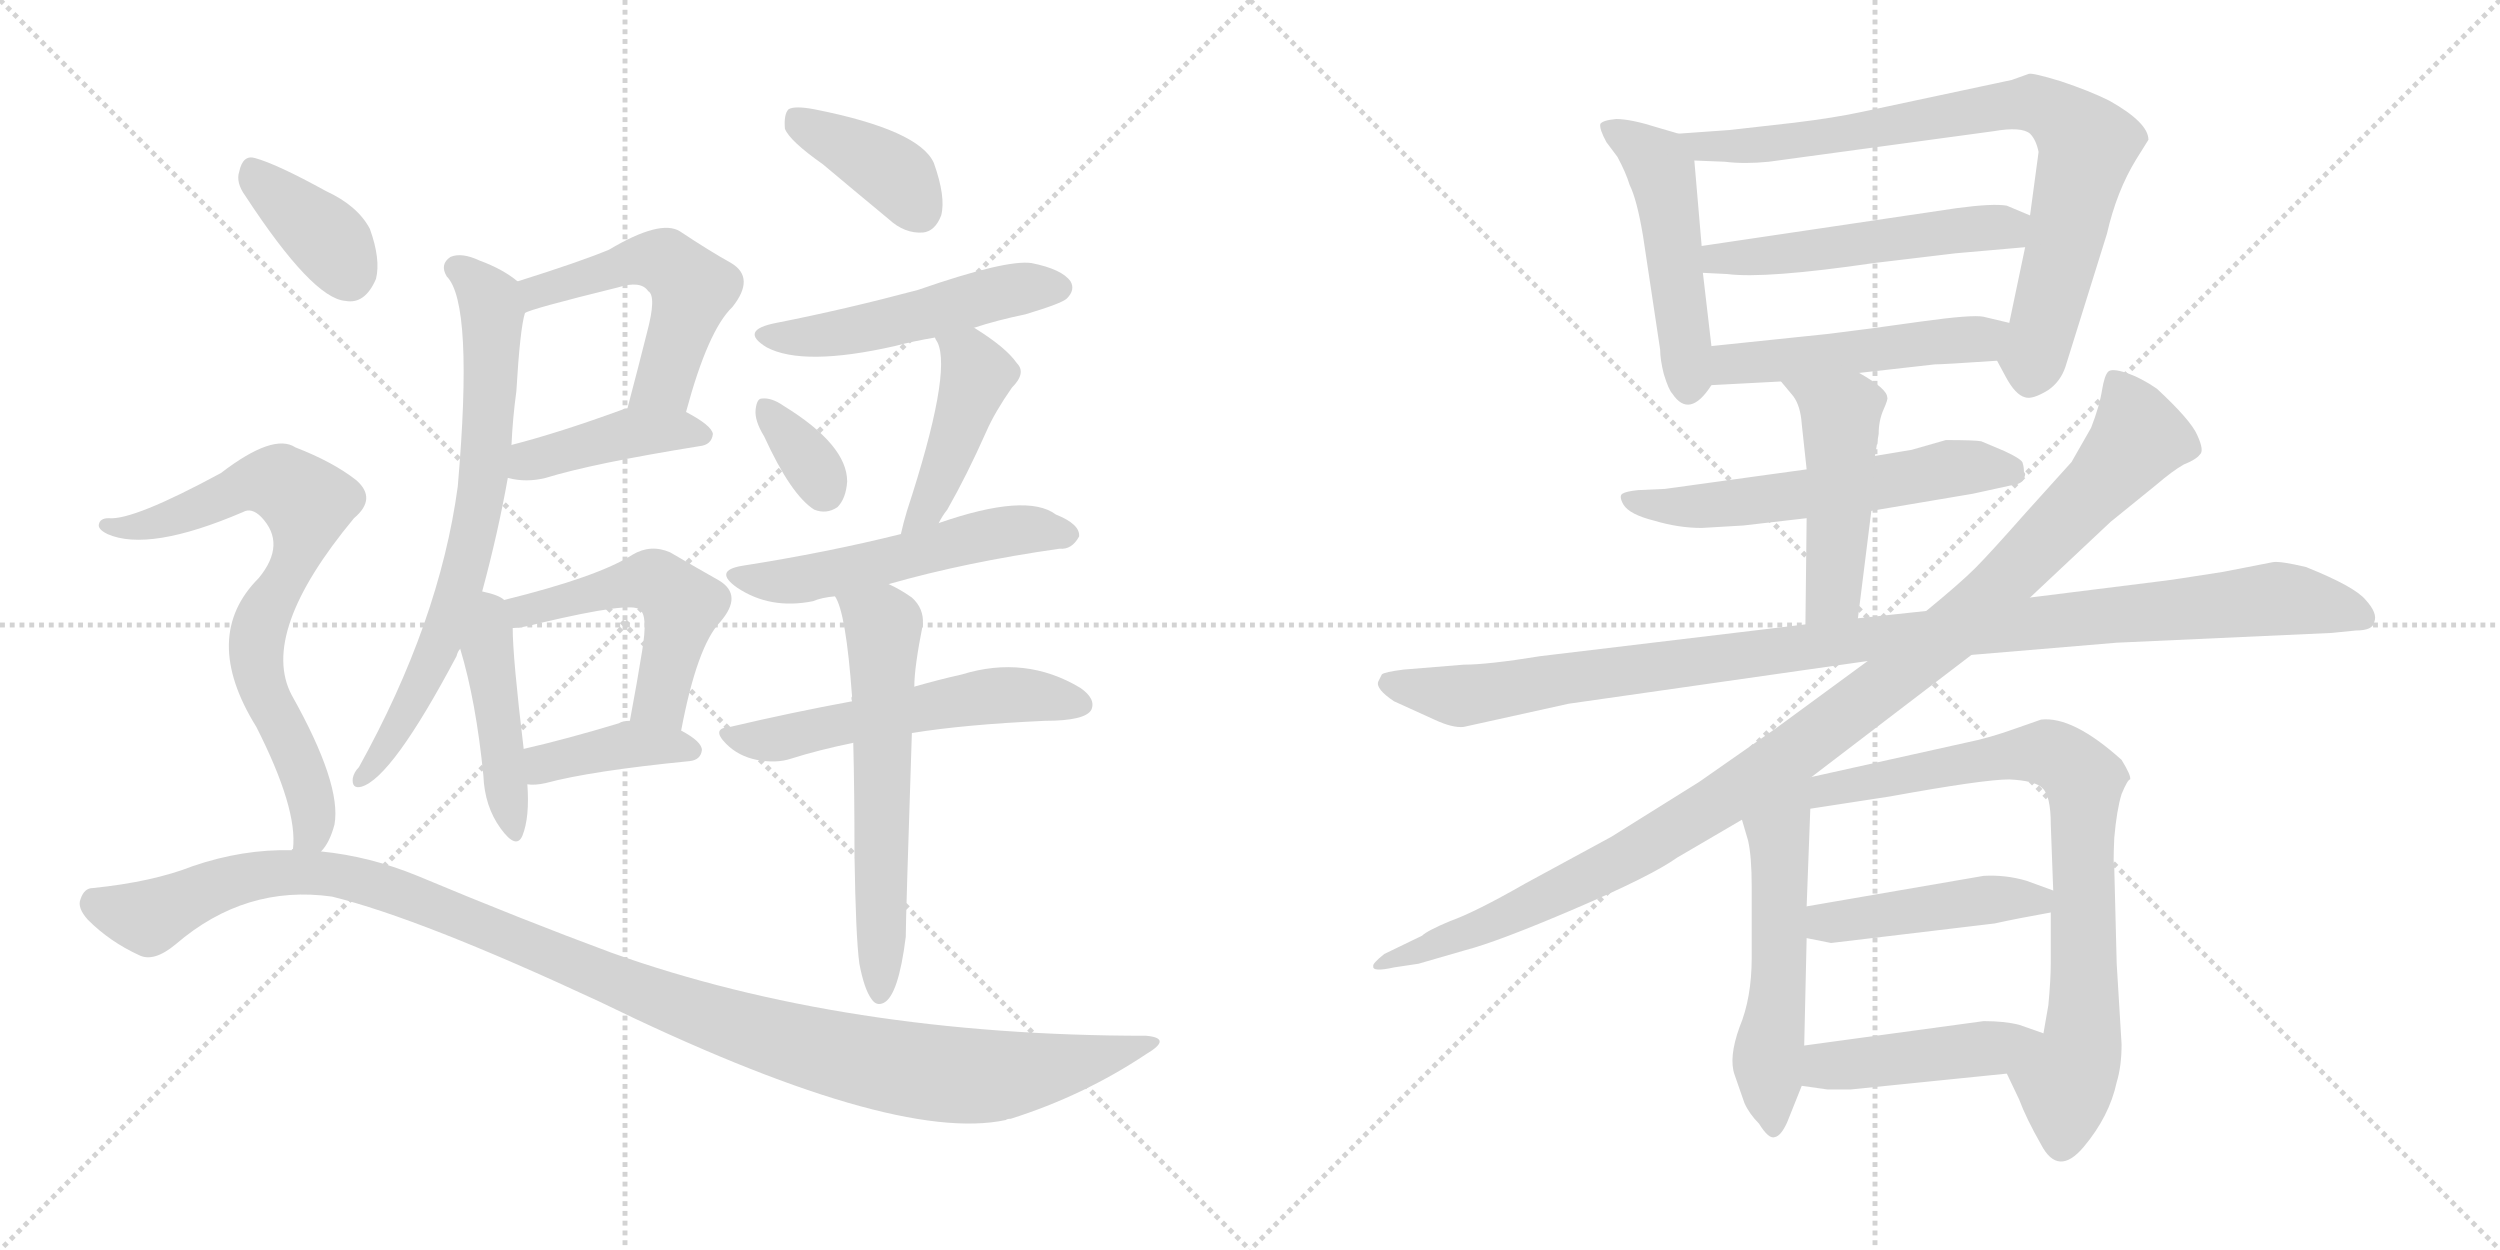 <svg version="1.1" viewBox="0 0 2048 1024" xmlns="http://www.w3.org/2000/svg">
  <g stroke="lightgray" stroke-dasharray="1,1" stroke-width="1" transform="scale(4, 4)">
    <line x1="0" y1="0" x2="256" y2="256"></line>
    <line x1="256" y1="0" x2="0" y2="256"></line>
    <line x1="128" y1="0" x2="128" y2="256"></line>
    <line x1="0" y1="128" x2="256" y2="128"></line>
    <line x1="256" y1="0" x2="512" y2="256"></line>
    <line x1="512" y1="0" x2="256" y2="256"></line>
    <line x1="384" y1="0" x2="384" y2="256"></line>
    <line x1="256" y1="128" x2="512" y2="128"></line>
  </g>
<g transform="scale(1, -1) translate(0, -850)">
   <style type="text/css">
    @keyframes keyframes0 {
      from {
       stroke: black;
       stroke-dashoffset: 521;
       stroke-width: 128;
       }
       63% {
       animation-timing-function: step-end;
       stroke: black;
       stroke-dashoffset: 0;
       stroke-width: 128;
       }
       to {
       stroke: black;
       stroke-width: 1024;
       }
       }
       #make-me-a-hanzi-animation-0 {
         animation: keyframes0 0.674s both;
         animation-delay: 0s;
         animation-timing-function: linear;
       }
    @keyframes keyframes1 {
      from {
       stroke: black;
       stroke-dashoffset: 412;
       stroke-width: 128;
       }
       57% {
       animation-timing-function: step-end;
       stroke: black;
       stroke-dashoffset: 0;
       stroke-width: 128;
       }
       to {
       stroke: black;
       stroke-width: 1024;
       }
       }
       #make-me-a-hanzi-animation-1 {
         animation: keyframes1 0.585s both;
         animation-delay: 0.674s;
         animation-timing-function: linear;
       }
    @keyframes keyframes2 {
      from {
       stroke: black;
       stroke-dashoffset: 709;
       stroke-width: 128;
       }
       70% {
       animation-timing-function: step-end;
       stroke: black;
       stroke-dashoffset: 0;
       stroke-width: 128;
       }
       to {
       stroke: black;
       stroke-width: 1024;
       }
       }
       #make-me-a-hanzi-animation-2 {
         animation: keyframes2 0.827s both;
         animation-delay: 1.259s;
         animation-timing-function: linear;
       }
    @keyframes keyframes3 {
      from {
       stroke: black;
       stroke-dashoffset: 444;
       stroke-width: 128;
       }
       59% {
       animation-timing-function: step-end;
       stroke: black;
       stroke-dashoffset: 0;
       stroke-width: 128;
       }
       to {
       stroke: black;
       stroke-width: 1024;
       }
       }
       #make-me-a-hanzi-animation-3 {
         animation: keyframes3 0.611s both;
         animation-delay: 2.086s;
         animation-timing-function: linear;
       }
    @keyframes keyframes4 {
      from {
       stroke: black;
       stroke-dashoffset: 504;
       stroke-width: 128;
       }
       62% {
       animation-timing-function: step-end;
       stroke: black;
       stroke-dashoffset: 0;
       stroke-width: 128;
       }
       to {
       stroke: black;
       stroke-width: 1024;
       }
       }
       #make-me-a-hanzi-animation-4 {
         animation: keyframes4 0.66s both;
         animation-delay: 2.698s;
         animation-timing-function: linear;
       }
    @keyframes keyframes5 {
      from {
       stroke: black;
       stroke-dashoffset: 389;
       stroke-width: 128;
       }
       56% {
       animation-timing-function: step-end;
       stroke: black;
       stroke-dashoffset: 0;
       stroke-width: 128;
       }
       to {
       stroke: black;
       stroke-width: 1024;
       }
       }
       #make-me-a-hanzi-animation-5 {
         animation: keyframes5 0.567s both;
         animation-delay: 3.358s;
         animation-timing-function: linear;
       }
    @keyframes keyframes6 {
      from {
       stroke: black;
       stroke-dashoffset: 386;
       stroke-width: 128;
       }
       56% {
       animation-timing-function: step-end;
       stroke: black;
       stroke-dashoffset: 0;
       stroke-width: 128;
       }
       to {
       stroke: black;
       stroke-width: 1024;
       }
       }
       #make-me-a-hanzi-animation-6 {
         animation: keyframes6 0.564s both;
         animation-delay: 3.924s;
         animation-timing-function: linear;
       }
    @keyframes keyframes7 {
      from {
       stroke: black;
       stroke-dashoffset: 497;
       stroke-width: 128;
       }
       62% {
       animation-timing-function: step-end;
       stroke: black;
       stroke-dashoffset: 0;
       stroke-width: 128;
       }
       to {
       stroke: black;
       stroke-width: 1024;
       }
       }
       #make-me-a-hanzi-animation-7 {
         animation: keyframes7 0.654s both;
         animation-delay: 4.488s;
         animation-timing-function: linear;
       }
    @keyframes keyframes8 {
      from {
       stroke: black;
       stroke-dashoffset: 341;
       stroke-width: 128;
       }
       53% {
       animation-timing-function: step-end;
       stroke: black;
       stroke-dashoffset: 0;
       stroke-width: 128;
       }
       to {
       stroke: black;
       stroke-width: 1024;
       }
       }
       #make-me-a-hanzi-animation-8 {
         animation: keyframes8 0.528s both;
         animation-delay: 5.143s;
         animation-timing-function: linear;
       }
    @keyframes keyframes9 {
      from {
       stroke: black;
       stroke-dashoffset: 440;
       stroke-width: 128;
       }
       59% {
       animation-timing-function: step-end;
       stroke: black;
       stroke-dashoffset: 0;
       stroke-width: 128;
       }
       to {
       stroke: black;
       stroke-width: 1024;
       }
       }
       #make-me-a-hanzi-animation-9 {
         animation: keyframes9 0.608s both;
         animation-delay: 5.67s;
         animation-timing-function: linear;
       }
    @keyframes keyframes10 {
      from {
       stroke: black;
       stroke-dashoffset: 531;
       stroke-width: 128;
       }
       63% {
       animation-timing-function: step-end;
       stroke: black;
       stroke-dashoffset: 0;
       stroke-width: 128;
       }
       to {
       stroke: black;
       stroke-width: 1024;
       }
       }
       #make-me-a-hanzi-animation-10 {
         animation: keyframes10 0.682s both;
         animation-delay: 6.278s;
         animation-timing-function: linear;
       }
    @keyframes keyframes11 {
      from {
       stroke: black;
       stroke-dashoffset: 540;
       stroke-width: 128;
       }
       64% {
       animation-timing-function: step-end;
       stroke: black;
       stroke-dashoffset: 0;
       stroke-width: 128;
       }
       to {
       stroke: black;
       stroke-width: 1024;
       }
       }
       #make-me-a-hanzi-animation-11 {
         animation: keyframes11 0.689s both;
         animation-delay: 6.961s;
         animation-timing-function: linear;
       }
    @keyframes keyframes12 {
      from {
       stroke: black;
       stroke-dashoffset: 596;
       stroke-width: 128;
       }
       66% {
       animation-timing-function: step-end;
       stroke: black;
       stroke-dashoffset: 0;
       stroke-width: 128;
       }
       to {
       stroke: black;
       stroke-width: 1024;
       }
       }
       #make-me-a-hanzi-animation-12 {
         animation: keyframes12 0.735s both;
         animation-delay: 7.65s;
         animation-timing-function: linear;
       }
    @keyframes keyframes13 {
      from {
       stroke: black;
       stroke-dashoffset: 373;
       stroke-width: 128;
       }
       55% {
       animation-timing-function: step-end;
       stroke: black;
       stroke-dashoffset: 0;
       stroke-width: 128;
       }
       to {
       stroke: black;
       stroke-width: 1024;
       }
       }
       #make-me-a-hanzi-animation-13 {
         animation: keyframes13 0.554s both;
         animation-delay: 8.385s;
         animation-timing-function: linear;
       }
    @keyframes keyframes14 {
      from {
       stroke: black;
       stroke-dashoffset: 733;
       stroke-width: 128;
       }
       70% {
       animation-timing-function: step-end;
       stroke: black;
       stroke-dashoffset: 0;
       stroke-width: 128;
       }
       to {
       stroke: black;
       stroke-width: 1024;
       }
       }
       #make-me-a-hanzi-animation-14 {
         animation: keyframes14 0.847s both;
         animation-delay: 8.939s;
         animation-timing-function: linear;
       }
    @keyframes keyframes15 {
      from {
       stroke: black;
       stroke-dashoffset: 1146;
       stroke-width: 128;
       }
       79% {
       animation-timing-function: step-end;
       stroke: black;
       stroke-dashoffset: 0;
       stroke-width: 128;
       }
       to {
       stroke: black;
       stroke-width: 1024;
       }
       }
       #make-me-a-hanzi-animation-15 {
         animation: keyframes15 1.183s both;
         animation-delay: 9.785s;
         animation-timing-function: linear;
       }
    @keyframes keyframes16 {
      from {
       stroke: black;
       stroke-dashoffset: 489;
       stroke-width: 128;
       }
       61% {
       animation-timing-function: step-end;
       stroke: black;
       stroke-dashoffset: 0;
       stroke-width: 128;
       }
       to {
       stroke: black;
       stroke-width: 1024;
       }
       }
       #make-me-a-hanzi-animation-16 {
         animation: keyframes16 0.648s both;
         animation-delay: 10.968s;
         animation-timing-function: linear;
       }
    @keyframes keyframes17 {
      from {
       stroke: black;
       stroke-dashoffset: 800;
       stroke-width: 128;
       }
       72% {
       animation-timing-function: step-end;
       stroke: black;
       stroke-dashoffset: 0;
       stroke-width: 128;
       }
       to {
       stroke: black;
       stroke-width: 1024;
       }
       }
       #make-me-a-hanzi-animation-17 {
         animation: keyframes17 0.901s both;
         animation-delay: 11.616s;
         animation-timing-function: linear;
       }
    @keyframes keyframes18 {
      from {
       stroke: black;
       stroke-dashoffset: 515;
       stroke-width: 128;
       }
       63% {
       animation-timing-function: step-end;
       stroke: black;
       stroke-dashoffset: 0;
       stroke-width: 128;
       }
       to {
       stroke: black;
       stroke-width: 1024;
       }
       }
       #make-me-a-hanzi-animation-18 {
         animation: keyframes18 0.669s both;
         animation-delay: 12.517s;
         animation-timing-function: linear;
       }
    @keyframes keyframes19 {
      from {
       stroke: black;
       stroke-dashoffset: 496;
       stroke-width: 128;
       }
       62% {
       animation-timing-function: step-end;
       stroke: black;
       stroke-dashoffset: 0;
       stroke-width: 128;
       }
       to {
       stroke: black;
       stroke-width: 1024;
       }
       }
       #make-me-a-hanzi-animation-19 {
         animation: keyframes19 0.654s both;
         animation-delay: 13.186s;
         animation-timing-function: linear;
       }
    @keyframes keyframes20 {
      from {
       stroke: black;
       stroke-dashoffset: 573;
       stroke-width: 128;
       }
       65% {
       animation-timing-function: step-end;
       stroke: black;
       stroke-dashoffset: 0;
       stroke-width: 128;
       }
       to {
       stroke: black;
       stroke-width: 1024;
       }
       }
       #make-me-a-hanzi-animation-20 {
         animation: keyframes20 0.716s both;
         animation-delay: 13.84s;
         animation-timing-function: linear;
       }
    @keyframes keyframes21 {
      from {
       stroke: black;
       stroke-dashoffset: 475;
       stroke-width: 128;
       }
       61% {
       animation-timing-function: step-end;
       stroke: black;
       stroke-dashoffset: 0;
       stroke-width: 128;
       }
       to {
       stroke: black;
       stroke-width: 1024;
       }
       }
       #make-me-a-hanzi-animation-21 {
         animation: keyframes21 0.637s both;
         animation-delay: 14.556s;
         animation-timing-function: linear;
       }
    @keyframes keyframes22 {
      from {
       stroke: black;
       stroke-dashoffset: 1061;
       stroke-width: 128;
       }
       78% {
       animation-timing-function: step-end;
       stroke: black;
       stroke-dashoffset: 0;
       stroke-width: 128;
       }
       to {
       stroke: black;
       stroke-width: 1024;
       }
       }
       #make-me-a-hanzi-animation-22 {
         animation: keyframes22 1.113s both;
         animation-delay: 15.192s;
         animation-timing-function: linear;
       }
    @keyframes keyframes23 {
      from {
       stroke: black;
       stroke-dashoffset: 1066;
       stroke-width: 128;
       }
       78% {
       animation-timing-function: step-end;
       stroke: black;
       stroke-dashoffset: 0;
       stroke-width: 128;
       }
       to {
       stroke: black;
       stroke-width: 1024;
       }
       }
       #make-me-a-hanzi-animation-23 {
         animation: keyframes23 1.118s both;
         animation-delay: 16.306s;
         animation-timing-function: linear;
       }
    @keyframes keyframes24 {
      from {
       stroke: black;
       stroke-dashoffset: 542;
       stroke-width: 128;
       }
       64% {
       animation-timing-function: step-end;
       stroke: black;
       stroke-dashoffset: 0;
       stroke-width: 128;
       }
       to {
       stroke: black;
       stroke-width: 1024;
       }
       }
       #make-me-a-hanzi-animation-24 {
         animation: keyframes24 0.691s both;
         animation-delay: 17.423s;
         animation-timing-function: linear;
       }
    @keyframes keyframes25 {
      from {
       stroke: black;
       stroke-dashoffset: 787;
       stroke-width: 128;
       }
       72% {
       animation-timing-function: step-end;
       stroke: black;
       stroke-dashoffset: 0;
       stroke-width: 128;
       }
       to {
       stroke: black;
       stroke-width: 1024;
       }
       }
       #make-me-a-hanzi-animation-25 {
         animation: keyframes25 0.89s both;
         animation-delay: 18.114s;
         animation-timing-function: linear;
       }
    @keyframes keyframes26 {
      from {
       stroke: black;
       stroke-dashoffset: 448;
       stroke-width: 128;
       }
       59% {
       animation-timing-function: step-end;
       stroke: black;
       stroke-dashoffset: 0;
       stroke-width: 128;
       }
       to {
       stroke: black;
       stroke-width: 1024;
       }
       }
       #make-me-a-hanzi-animation-26 {
         animation: keyframes26 0.615s both;
         animation-delay: 19.005s;
         animation-timing-function: linear;
       }
    @keyframes keyframes27 {
      from {
       stroke: black;
       stroke-dashoffset: 446;
       stroke-width: 128;
       }
       59% {
       animation-timing-function: step-end;
       stroke: black;
       stroke-dashoffset: 0;
       stroke-width: 128;
       }
       to {
       stroke: black;
       stroke-width: 1024;
       }
       }
       #make-me-a-hanzi-animation-27 {
         animation: keyframes27 0.613s both;
         animation-delay: 19.619s;
         animation-timing-function: linear;
       }
</style>
<path d="M 562.0 512.5 Q 580.0 579.5 600.0 598.5 Q 619.0 622.5 599.0 634.5 Q 581.0 644.5 557.0 660.5 Q 541.0 670.5 499.0 645.5 Q 475.0 635.5 424.0 619.5 C 395.0 610.5 402.0 582.5 430.0 593.5 Q 433.0 596.5 506.0 614.5 Q 525.0 620.5 531.0 611.5 Q 538.0 607.5 530.0 577.5 Q 523.0 549.5 514.0 515.5 C 506.0 486.5 554.0 483.5 562.0 512.5 Z" fill="lightgray"></path> 
<path d="M 416.0 458.5 Q 431.0 454.5 447.0 458.5 Q 486.0 470.5 573.0 484.5 Q 583.0 485.5 584.0 494.5 Q 583.0 501.5 562.0 512.5 L 514.0 515.5 Q 511.0 515.5 510.0 514.5 Q 458.0 495.5 419.0 485.5 C 390.0 477.5 387.0 464.5 416.0 458.5 Z" fill="lightgray"></path> 
<path d="M 395.0 365.5 Q 408.0 413.5 416.0 458.5 L 419.0 485.5 Q 420.0 507.5 423.0 529.5 Q 426.0 580.5 430.0 593.5 C 434.0 612.5 434.0 612.5 424.0 619.5 Q 412.0 629.5 393.0 636.5 Q 378.0 643.5 369.0 639.5 Q 360.0 633.5 366.0 623.5 Q 388.0 601.5 375.0 451.5 Q 360.0 340.5 294.0 221.5 Q 290.0 217.5 289.0 212.5 Q 288.0 203.5 296.0 205.5 Q 321.0 212.5 374.0 312.5 Q 375.0 316.5 377.0 318.5 L 395.0 365.5 Z" fill="lightgray"></path> 
<path d="M 413.0 358.5 Q 409.0 362.5 395.0 365.5 C 366.0 372.5 369.0 347.5 377.0 318.5 Q 390.0 275.5 396.0 214.5 Q 397.0 189.5 410.0 171.5 Q 423.0 153.5 428.0 165.5 Q 434.0 180.5 432.0 207.5 L 429.0 236.5 Q 420.0 311.5 420.0 335.5 C 420.0 354.5 420.0 354.5 413.0 358.5 Z" fill="lightgray"></path> 
<path d="M 558.0 251.5 Q 571.0 320.5 590.0 340.5 Q 609.0 362.5 589.0 374.5 Q 573.0 383.5 549.0 397.5 Q 533.0 404.5 518.0 395.5 Q 490.0 377.5 413.0 358.5 C 384.0 351.5 390.0 332.5 420.0 335.5 Q 427.0 335.5 442.0 339.5 Q 518.0 357.5 524.0 350.5 Q 531.0 346.5 526.0 316.5 Q 522.0 291.5 516.0 259.5 C 511.0 230.5 552.0 222.5 558.0 251.5 Z" fill="lightgray"></path> 
<path d="M 432.0 207.5 Q 438.0 206.5 447.0 208.5 Q 484.0 218.5 565.0 226.5 Q 574.0 227.5 575.0 235.5 Q 575.0 242.5 558.0 251.5 L 516.0 259.5 Q 510.0 259.5 507.0 257.5 Q 464.0 244.5 429.0 236.5 C 400.0 229.5 402.0 209.5 432.0 207.5 Z" fill="lightgray"></path> 
<path d="M 674.0 715.5 Q 699.0 694.5 728.0 670.5 Q 741.0 658.5 756.0 659.5 Q 766.0 660.5 771.0 673.5 Q 775.0 688.5 765.0 716.5 Q 753.0 743.5 667.0 760.5 Q 651.0 763.5 646.0 760.5 Q 642.0 756.5 643.0 744.5 Q 647.0 734.5 674.0 715.5 Z" fill="lightgray"></path> 
<path d="M 798.0 581.5 Q 816.0 587.5 840.0 592.5 Q 870.0 601.5 874.0 605.5 Q 881.0 612.5 877.0 619.5 Q 870.0 629.5 845.0 634.5 Q 824.0 637.5 752.0 612.5 Q 692.0 596.5 636.0 585.5 Q 605.0 579.5 628.0 565.5 Q 658.0 549.5 733.0 566.5 Q 748.0 570.5 766.0 573.5 L 798.0 581.5 Z" fill="lightgray"></path> 
<path d="M 626.0 492.5 Q 648.0 444.5 667.0 432.5 Q 677.0 428.5 686.0 434.5 Q 693.0 441.5 694.0 455.5 Q 694.0 485.5 642.0 517.5 Q 632.0 524.5 624.0 523.5 Q 620.0 523.5 619.0 514.5 Q 618.0 505.5 626.0 492.5 Z" fill="lightgray"></path> 
<path d="M 769.0 421.5 Q 772.0 427.5 776.0 432.5 Q 792.0 460.5 808.0 496.5 Q 815.0 512.5 829.0 532.5 Q 841.0 544.5 833.0 552.5 Q 824.0 565.5 798.0 581.5 C 773.0 597.5 753.0 600.5 766.0 573.5 Q 766.0 572.5 768.0 569.5 Q 780.0 544.5 743.0 431.5 Q 740.0 421.5 738.0 412.5 C 731.0 383.5 754.0 395.5 769.0 421.5 Z" fill="lightgray"></path> 
<path d="M 728.0 371.5 Q 791.0 389.5 868.0 400.5 Q 878.0 399.5 884.0 410.5 Q 885.0 420.5 865.0 428.5 Q 841.0 446.5 769.0 421.5 L 738.0 412.5 Q 678.0 397.5 608.0 386.5 Q 584.0 382.5 604.0 368.5 Q 631.0 350.5 666.0 357.5 Q 673.0 360.5 684.0 361.5 L 728.0 371.5 Z" fill="lightgray"></path> 
<path d="M 747.0 249.5 Q 790.0 256.5 856.0 259.5 Q 889.0 259.5 894.0 268.5 Q 898.0 277.5 885.0 286.5 Q 840.0 313.5 788.0 297.5 Q 770.0 293.5 749.0 287.5 L 698.0 275.5 Q 649.0 266.5 598.0 254.5 Q 582.0 253.5 595.0 240.5 Q 605.0 230.5 620.0 227.5 Q 636.0 224.5 648.0 228.5 Q 670.0 235.5 699.0 241.5 L 747.0 249.5 Z" fill="lightgray"></path> 
<path d="M 704.0 60.5 Q 708.0 39.5 714.0 31.5 Q 718.0 25.5 724.0 28.5 Q 736.0 34.5 742.0 82.5 Q 742.0 97.5 747.0 249.5 L 749.0 287.5 Q 749.0 303.5 756.0 338.5 Q 757.0 351.5 747.0 360.5 Q 737.0 367.5 728.0 371.5 C 701.0 385.5 672.0 389.5 684.0 361.5 Q 693.0 348.5 698.0 279.5 Q 697.0 278.5 698.0 275.5 L 699.0 241.5 Q 700.0 201.5 700.0 149.5 Q 701.0 82.5 704.0 60.5 Z" fill="lightgray"></path> 
<path d="M 201.0 689.5 Q 256.0 605.5 283.0 603.5 Q 299.0 600.5 308.0 621.5 Q 312.0 637.5 303.0 662.5 Q 293.0 681.5 267.0 693.5 Q 227.0 715.5 209.0 720.5 Q 199.0 723.5 196.0 709.5 Q 193.0 700.5 201.0 689.5 Z" fill="lightgray"></path> 
<path d="M 263.0 152.5 Q 270.0 159.5 274.0 174.5 Q 280.0 207.5 239.0 280.5 Q 212.0 331.5 290.0 425.5 Q 309.0 441.5 292.0 456.5 Q 273.0 471.5 242.0 483.5 Q 224.0 495.5 181.0 462.5 Q 109.0 423.5 89.0 425.5 Q 82.0 425.5 81.0 420.5 Q 80.0 416.5 88.0 412.5 Q 122.0 397.5 199.0 430.5 Q 206.0 434.5 214.0 426.5 Q 235.0 404.5 212.0 376.5 Q 164.0 328.5 210.0 254.5 Q 244.0 187.5 240.0 154.5 Q 239.0 154.5 239.0 153.5 C 237.0 123.5 247.0 126.5 263.0 152.5 Z" fill="lightgray"></path> 
<path d="M 239.0 153.5 Q 199.0 154.5 158.0 140.5 Q 125.0 127.5 76.0 122.5 Q 69.0 122.5 66.0 113.5 Q 63.0 106.5 72.0 96.5 Q 90.0 78.5 114.0 67.5 Q 126.0 61.5 144.0 76.5 Q 201.0 125.5 272.0 115.5 Q 345.0 97.5 491.0 29.5 Q 731.0 -87.5 824.0 -67.5 Q 825.0 -66.5 828.0 -66.5 Q 888.0 -47.5 939.0 -13.5 Q 961.0 -0.5 939.0 1.5 Q 692.0 1.5 501.0 69.5 Q 428.0 96.5 342.0 132.5 Q 303.0 148.5 263.0 152.5 L 239.0 153.5 Z" fill="lightgray"></path> 
<path d="M 1375.0 740.5 L 1358.0 745.5 Q 1336.0 752.5 1324.0 752.5 Q 1313.0 751.5 1311.0 748.5 Q 1310.0 744.5 1316.0 733.5 L 1325.0 721.5 Q 1332.0 708.5 1335.0 698.5 Q 1341.0 686.5 1346.0 656.5 L 1360.0 563.5 Q 1360.0 555.5 1363.0 543.5 Q 1367.0 530.5 1370.0 527.5 Q 1384.0 506.5 1402.0 534.5 C 1405.0 538.5 1405.0 538.5 1402.0 566.5 L 1395.0 626.5 L 1394.0 648.5 L 1388.0 718.5 C 1386.0 737.5 1386.0 737.5 1375.0 740.5 Z" fill="lightgray"></path> 
<path d="M 1636.0 554.5 L 1643.0 541.5 Q 1651.0 526.5 1659.0 524.5 Q 1665.0 522.5 1678.0 530.5 Q 1688.0 537.5 1692.0 549.5 L 1726.0 658.5 Q 1734.0 693.5 1750.0 719.5 L 1760.0 735.5 Q 1760.0 749.5 1728.0 767.5 Q 1712.0 775.5 1688.0 783.5 Q 1665.0 790.5 1662.0 789.5 L 1648.0 784.5 L 1526.0 758.5 Q 1503.0 753.5 1470.0 749.5 L 1417.0 743.5 L 1375.0 740.5 C 1345.0 738.5 1358.0 719.5 1388.0 718.5 L 1413.0 717.5 Q 1429.0 715.5 1449.0 717.5 L 1633.0 742.5 Q 1656.0 746.5 1663.0 740.5 Q 1668.0 735.5 1670.0 725.5 L 1663.0 673.5 L 1659.0 647.5 L 1646.0 585.5 C 1640.0 556.5 1633.0 559.5 1636.0 554.5 Z" fill="lightgray"></path> 
<path d="M 1603.0 679.5 L 1394.0 648.5 C 1364.0 644.5 1365.0 627.5 1395.0 626.5 L 1415.0 625.5 Q 1446.0 621.5 1535.0 634.5 L 1602.0 642.5 L 1659.0 647.5 C 1689.0 650.5 1691.0 661.5 1663.0 673.5 L 1644.0 681.5 Q 1633.0 683.5 1603.0 679.5 Z" fill="lightgray"></path> 
<path d="M 1523.0 544.5 L 1585.0 551.5 Q 1592.0 551.5 1636.0 554.5 C 1666.0 556.5 1675.0 578.5 1646.0 585.5 L 1625.0 590.5 Q 1616.0 592.5 1573.0 586.5 Q 1531.0 580.5 1498.0 576.5 L 1402.0 566.5 C 1372.0 563.5 1372.0 532.5 1402.0 534.5 L 1459.0 537.5 L 1523.0 544.5 Z" fill="lightgray"></path> 
<path d="M 1533.0 431.5 L 1616.0 445.5 L 1648.0 452.5 Q 1657.0 453.5 1658.0 458.5 Q 1660.0 461.5 1658.0 463.5 Q 1658.0 467.5 1657.0 470.5 Q 1657.0 473.5 1642.0 480.5 L 1623.0 488.5 Q 1618.0 489.5 1594.0 489.5 L 1566.0 481.5 L 1536.0 476.5 L 1480.0 465.5 L 1364.0 449.5 L 1342.0 448.5 Q 1332.0 447.5 1329.0 445.5 Q 1326.0 443.5 1330.0 436.5 Q 1335.0 428.5 1355.0 423.5 Q 1375.0 417.5 1394.0 417.5 L 1428.0 419.5 L 1480.0 425.5 L 1533.0 431.5 Z" fill="lightgray"></path> 
<path d="M 1522.0 343.5 L 1533.0 431.5 L 1536.0 476.5 L 1539.0 494.5 Q 1539.0 505.5 1543.0 514.5 Q 1547.0 523.5 1546.0 524.5 Q 1546.0 531.5 1523.0 544.5 C 1497.0 559.5 1440.0 560.5 1459.0 537.5 L 1469.0 525.5 Q 1475.0 517.5 1476.0 502.5 L 1480.0 465.5 L 1480.0 425.5 L 1479.0 338.5 C 1479.0 308.5 1518.0 313.5 1522.0 343.5 Z" fill="lightgray"></path> 
<path d="M 1615.0 313.5 L 1734.0 323.5 L 1910.0 331.5 L 1930.0 333.5 Q 1944.0 333.5 1945.0 340.5 Q 1948.0 347.5 1938.0 358.5 Q 1929.0 369.5 1889.0 385.5 Q 1868.0 390.5 1862.0 389.5 L 1821.0 381.5 Q 1777.0 374.5 1767.0 373.5 L 1663.0 360.5 L 1578.0 349.5 L 1522.0 343.5 L 1479.0 338.5 L 1262.0 312.5 Q 1219.0 305.5 1199.0 305.5 L 1150.0 301.5 Q 1134.0 299.5 1132.0 297.5 L 1129.0 291.5 Q 1127.0 285.5 1142.0 275.5 L 1175.0 260.5 Q 1190.0 253.5 1199.0 254.5 L 1285.0 273.5 L 1530.0 308.5 L 1615.0 313.5 Z" fill="lightgray"></path> 
<path d="M 1484.0 213.5 L 1615.0 313.5 L 1663.0 360.5 L 1729.0 422.5 L 1766.0 452.5 Q 1780.0 464.5 1789.0 469.5 Q 1799.0 473.5 1802.0 477.5 Q 1806.0 480.5 1800.0 493.5 Q 1795.0 505.5 1767.0 531.5 Q 1754.0 540.5 1742.0 544.5 Q 1730.0 548.5 1727.0 545.5 Q 1724.0 542.5 1722.0 530.5 Q 1720.0 517.5 1713.0 499.5 L 1697.0 471.5 L 1660.0 430.5 Q 1630.0 396.5 1618.0 384.5 Q 1606.0 372.5 1578.0 349.5 L 1530.0 308.5 L 1455.0 253.5 L 1392.0 209.5 L 1320.0 164.5 L 1250.0 126.5 Q 1208.0 102.5 1188.0 95.5 Q 1169.0 87.5 1165.0 83.5 L 1134.0 68.5 Q 1124.0 60.5 1125.0 58.5 Q 1124.0 53.5 1142.0 57.5 L 1162.0 60.5 L 1200.0 71.5 Q 1227.0 78.5 1290.0 105.5 Q 1353.0 132.5 1374.0 147.5 L 1427.0 178.5 L 1484.0 213.5 Z" fill="lightgray"></path> 
<path d="M 1427.0 178.5 L 1432.0 161.5 Q 1435.0 148.5 1435.0 123.5 L 1435.0 65.5 Q 1435.0 32.5 1425.0 8.5 Q 1416.0 -16.5 1421.0 -30.5 L 1429.0 -53.5 Q 1433.0 -62.5 1441.0 -70.5 Q 1449.0 -83.5 1454.0 -81.5 Q 1459.0 -80.5 1464.0 -69.5 L 1476.0 -39.5 L 1478.0 -6.5 L 1480.0 81.5 L 1480.0 107.5 L 1483.0 187.5 C 1484.0 223.5 1401.0 268.5 1427.0 178.5 Z" fill="lightgray"></path> 
<path d="M 1680.0 102.5 L 1680.0 61.5 Q 1680.0 47.5 1678.0 26.5 L 1674.0 3.5 C 1669.0 -26.5 1631.0 -2.5 1644.0 -29.5 L 1654.0 -50.5 Q 1660.0 -66.5 1672.0 -87.5 Q 1686.0 -114.5 1707.0 -89.5 Q 1728.0 -64.5 1734.0 -36.5 Q 1738.0 -23.5 1738.0 -5.5 L 1734.0 60.5 L 1732.0 139.5 Q 1731.0 140.5 1732.0 163.5 Q 1734.0 186.5 1738.0 199.5 Q 1743.0 211.5 1745.0 211.5 Q 1746.0 214.5 1738.0 227.5 Q 1698.0 263.5 1672.0 260.5 L 1652.0 253.5 Q 1630.0 245.5 1610.0 241.5 L 1484.0 213.5 C 1455.0 206.5 1453.0 182.5 1483.0 187.5 L 1548.0 197.5 Q 1625.0 211.5 1646.0 211.5 Q 1667.0 210.5 1673.0 204.5 Q 1680.0 198.5 1680.0 174.5 L 1682.0 120.5 L 1680.0 102.5 Z" fill="lightgray"></path> 
<path d="M 1500.0 77.5 L 1634.0 93.5 Q 1652.0 97.5 1680.0 102.5 C 1710.0 107.5 1710.0 110.5 1682.0 120.5 L 1660.0 128.5 Q 1643.0 133.5 1625.0 132.5 L 1480.0 107.5 C 1450.0 102.5 1451.0 87.5 1480.0 81.5 L 1500.0 77.5 Z" fill="lightgray"></path> 
<path d="M 1516.0 -42.5 L 1644.0 -29.5 C 1674.0 -26.5 1702.0 -6.5 1674.0 3.5 L 1654.0 10.5 Q 1642.0 13.5 1625.0 13.5 L 1478.0 -6.5 C 1448.0 -10.5 1446.0 -35.5 1476.0 -39.5 L 1497.0 -42.5 L 1516.0 -42.5 Z" fill="lightgray"></path> 
      <clipPath id="make-me-a-hanzi-clip-0">
      <path d="M 562.0 512.5 Q 580.0 579.5 600.0 598.5 Q 619.0 622.5 599.0 634.5 Q 581.0 644.5 557.0 660.5 Q 541.0 670.5 499.0 645.5 Q 475.0 635.5 424.0 619.5 C 395.0 610.5 402.0 582.5 430.0 593.5 Q 433.0 596.5 506.0 614.5 Q 525.0 620.5 531.0 611.5 Q 538.0 607.5 530.0 577.5 Q 523.0 549.5 514.0 515.5 C 506.0 486.5 554.0 483.5 562.0 512.5 Z" fill="lightgray"></path>
      </clipPath>
      <path clip-path="url(#make-me-a-hanzi-clip-0)" d="M 429.0 600.5 L 440.0 611.5 L 517.0 635.5 L 548.0 633.5 L 568.0 613.5 L 544.0 537.5 L 520.0 520.5 " fill="none" id="make-me-a-hanzi-animation-0" stroke-dasharray="393 786" stroke-linecap="round"></path>

      <clipPath id="make-me-a-hanzi-clip-1">
      <path d="M 416.0 458.5 Q 431.0 454.5 447.0 458.5 Q 486.0 470.5 573.0 484.5 Q 583.0 485.5 584.0 494.5 Q 583.0 501.5 562.0 512.5 L 514.0 515.5 Q 511.0 515.5 510.0 514.5 Q 458.0 495.5 419.0 485.5 C 390.0 477.5 387.0 464.5 416.0 458.5 Z" fill="lightgray"></path>
      </clipPath>
      <path clip-path="url(#make-me-a-hanzi-clip-1)" d="M 425.0 464.5 L 434.0 472.5 L 517.0 495.5 L 575.0 493.5 " fill="none" id="make-me-a-hanzi-animation-1" stroke-dasharray="284 568" stroke-linecap="round"></path>

      <clipPath id="make-me-a-hanzi-clip-2">
      <path d="M 395.0 365.5 Q 408.0 413.5 416.0 458.5 L 419.0 485.5 Q 420.0 507.5 423.0 529.5 Q 426.0 580.5 430.0 593.5 C 434.0 612.5 434.0 612.5 424.0 619.5 Q 412.0 629.5 393.0 636.5 Q 378.0 643.5 369.0 639.5 Q 360.0 633.5 366.0 623.5 Q 388.0 601.5 375.0 451.5 Q 360.0 340.5 294.0 221.5 Q 290.0 217.5 289.0 212.5 Q 288.0 203.5 296.0 205.5 Q 321.0 212.5 374.0 312.5 Q 375.0 316.5 377.0 318.5 L 395.0 365.5 Z" fill="lightgray"></path>
      </clipPath>
      <path clip-path="url(#make-me-a-hanzi-clip-2)" d="M 374.0 630.5 L 399.0 608.5 L 403.0 594.5 L 396.0 454.5 L 380.0 377.5 L 355.0 308.5 L 296.0 212.5 " fill="none" id="make-me-a-hanzi-animation-2" stroke-dasharray="581 1162" stroke-linecap="round"></path>

      <clipPath id="make-me-a-hanzi-clip-3">
      <path d="M 413.0 358.5 Q 409.0 362.5 395.0 365.5 C 366.0 372.5 369.0 347.5 377.0 318.5 Q 390.0 275.5 396.0 214.5 Q 397.0 189.5 410.0 171.5 Q 423.0 153.5 428.0 165.5 Q 434.0 180.5 432.0 207.5 L 429.0 236.5 Q 420.0 311.5 420.0 335.5 C 420.0 354.5 420.0 354.5 413.0 358.5 Z" fill="lightgray"></path>
      </clipPath>
      <path clip-path="url(#make-me-a-hanzi-clip-3)" d="M 399.0 357.5 L 399.0 317.5 L 420.0 170.5 " fill="none" id="make-me-a-hanzi-animation-3" stroke-dasharray="316 632" stroke-linecap="round"></path>

      <clipPath id="make-me-a-hanzi-clip-4">
      <path d="M 558.0 251.5 Q 571.0 320.5 590.0 340.5 Q 609.0 362.5 589.0 374.5 Q 573.0 383.5 549.0 397.5 Q 533.0 404.5 518.0 395.5 Q 490.0 377.5 413.0 358.5 C 384.0 351.5 390.0 332.5 420.0 335.5 Q 427.0 335.5 442.0 339.5 Q 518.0 357.5 524.0 350.5 Q 531.0 346.5 526.0 316.5 Q 522.0 291.5 516.0 259.5 C 511.0 230.5 552.0 222.5 558.0 251.5 Z" fill="lightgray"></path>
      </clipPath>
      <path clip-path="url(#make-me-a-hanzi-clip-4)" d="M 424.0 342.5 L 497.0 368.5 L 524.0 374.5 L 543.0 370.5 L 559.0 353.5 L 541.0 275.5 L 524.0 265.5 " fill="none" id="make-me-a-hanzi-animation-4" stroke-dasharray="376 752" stroke-linecap="round"></path>

      <clipPath id="make-me-a-hanzi-clip-5">
      <path d="M 432.0 207.5 Q 438.0 206.5 447.0 208.5 Q 484.0 218.5 565.0 226.5 Q 574.0 227.5 575.0 235.5 Q 575.0 242.5 558.0 251.5 L 516.0 259.5 Q 510.0 259.5 507.0 257.5 Q 464.0 244.5 429.0 236.5 C 400.0 229.5 402.0 209.5 432.0 207.5 Z" fill="lightgray"></path>
      </clipPath>
      <path clip-path="url(#make-me-a-hanzi-clip-5)" d="M 439.0 215.5 L 451.0 226.5 L 505.0 238.5 L 566.0 235.5 " fill="none" id="make-me-a-hanzi-animation-5" stroke-dasharray="261 522" stroke-linecap="round"></path>

      <clipPath id="make-me-a-hanzi-clip-6">
      <path d="M 674.0 715.5 Q 699.0 694.5 728.0 670.5 Q 741.0 658.5 756.0 659.5 Q 766.0 660.5 771.0 673.5 Q 775.0 688.5 765.0 716.5 Q 753.0 743.5 667.0 760.5 Q 651.0 763.5 646.0 760.5 Q 642.0 756.5 643.0 744.5 Q 647.0 734.5 674.0 715.5 Z" fill="lightgray"></path>
      </clipPath>
      <path clip-path="url(#make-me-a-hanzi-clip-6)" d="M 651.0 754.5 L 731.0 708.5 L 753.0 677.5 " fill="none" id="make-me-a-hanzi-animation-6" stroke-dasharray="258 516" stroke-linecap="round"></path>

      <clipPath id="make-me-a-hanzi-clip-7">
      <path d="M 798.0 581.5 Q 816.0 587.5 840.0 592.5 Q 870.0 601.5 874.0 605.5 Q 881.0 612.5 877.0 619.5 Q 870.0 629.5 845.0 634.5 Q 824.0 637.5 752.0 612.5 Q 692.0 596.5 636.0 585.5 Q 605.0 579.5 628.0 565.5 Q 658.0 549.5 733.0 566.5 Q 748.0 570.5 766.0 573.5 L 798.0 581.5 Z" fill="lightgray"></path>
      </clipPath>
      <path clip-path="url(#make-me-a-hanzi-clip-7)" d="M 630.0 576.5 L 684.0 575.5 L 823.0 611.5 L 866.0 614.5 " fill="none" id="make-me-a-hanzi-animation-7" stroke-dasharray="369 738" stroke-linecap="round"></path>

      <clipPath id="make-me-a-hanzi-clip-8">
      <path d="M 626.0 492.5 Q 648.0 444.5 667.0 432.5 Q 677.0 428.5 686.0 434.5 Q 693.0 441.5 694.0 455.5 Q 694.0 485.5 642.0 517.5 Q 632.0 524.5 624.0 523.5 Q 620.0 523.5 619.0 514.5 Q 618.0 505.5 626.0 492.5 Z" fill="lightgray"></path>
      </clipPath>
      <path clip-path="url(#make-me-a-hanzi-clip-8)" d="M 627.0 515.5 L 676.0 446.5 " fill="none" id="make-me-a-hanzi-animation-8" stroke-dasharray="213 426" stroke-linecap="round"></path>

      <clipPath id="make-me-a-hanzi-clip-9">
      <path d="M 769.0 421.5 Q 772.0 427.5 776.0 432.5 Q 792.0 460.5 808.0 496.5 Q 815.0 512.5 829.0 532.5 Q 841.0 544.5 833.0 552.5 Q 824.0 565.5 798.0 581.5 C 773.0 597.5 753.0 600.5 766.0 573.5 Q 766.0 572.5 768.0 569.5 Q 780.0 544.5 743.0 431.5 Q 740.0 421.5 738.0 412.5 C 731.0 383.5 754.0 395.5 769.0 421.5 Z" fill="lightgray"></path>
      </clipPath>
      <path clip-path="url(#make-me-a-hanzi-clip-9)" d="M 772.0 573.5 L 795.0 556.5 L 801.0 542.5 L 765.0 446.5 L 742.0 416.5 " fill="none" id="make-me-a-hanzi-animation-9" stroke-dasharray="312 624" stroke-linecap="round"></path>

      <clipPath id="make-me-a-hanzi-clip-10">
      <path d="M 728.0 371.5 Q 791.0 389.5 868.0 400.5 Q 878.0 399.5 884.0 410.5 Q 885.0 420.5 865.0 428.5 Q 841.0 446.5 769.0 421.5 L 738.0 412.5 Q 678.0 397.5 608.0 386.5 Q 584.0 382.5 604.0 368.5 Q 631.0 350.5 666.0 357.5 Q 673.0 360.5 684.0 361.5 L 728.0 371.5 Z" fill="lightgray"></path>
      </clipPath>
      <path clip-path="url(#make-me-a-hanzi-clip-10)" d="M 604.0 377.5 L 655.0 374.5 L 830.0 415.5 L 874.0 411.5 " fill="none" id="make-me-a-hanzi-animation-10" stroke-dasharray="403 806" stroke-linecap="round"></path>

      <clipPath id="make-me-a-hanzi-clip-11">
      <path d="M 747.0 249.5 Q 790.0 256.5 856.0 259.5 Q 889.0 259.5 894.0 268.5 Q 898.0 277.5 885.0 286.5 Q 840.0 313.5 788.0 297.5 Q 770.0 293.5 749.0 287.5 L 698.0 275.5 Q 649.0 266.5 598.0 254.5 Q 582.0 253.5 595.0 240.5 Q 605.0 230.5 620.0 227.5 Q 636.0 224.5 648.0 228.5 Q 670.0 235.5 699.0 241.5 L 747.0 249.5 Z" fill="lightgray"></path>
      </clipPath>
      <path clip-path="url(#make-me-a-hanzi-clip-11)" d="M 607.0 245.5 L 629.0 243.5 L 801.0 278.5 L 836.0 281.5 L 886.0 272.5 " fill="none" id="make-me-a-hanzi-animation-11" stroke-dasharray="412 824" stroke-linecap="round"></path>

      <clipPath id="make-me-a-hanzi-clip-12">
      <path d="M 704.0 60.5 Q 708.0 39.5 714.0 31.5 Q 718.0 25.5 724.0 28.5 Q 736.0 34.5 742.0 82.5 Q 742.0 97.5 747.0 249.5 L 749.0 287.5 Q 749.0 303.5 756.0 338.5 Q 757.0 351.5 747.0 360.5 Q 737.0 367.5 728.0 371.5 C 701.0 385.5 672.0 389.5 684.0 361.5 Q 693.0 348.5 698.0 279.5 Q 697.0 278.5 698.0 275.5 L 699.0 241.5 Q 700.0 201.5 700.0 149.5 Q 701.0 82.5 704.0 60.5 Z" fill="lightgray"></path>
      </clipPath>
      <path clip-path="url(#make-me-a-hanzi-clip-12)" d="M 692.0 361.5 L 724.0 336.5 L 721.0 37.5 " fill="none" id="make-me-a-hanzi-animation-12" stroke-dasharray="468 936" stroke-linecap="round"></path>

      <clipPath id="make-me-a-hanzi-clip-13">
      <path d="M 201.0 689.5 Q 256.0 605.5 283.0 603.5 Q 299.0 600.5 308.0 621.5 Q 312.0 637.5 303.0 662.5 Q 293.0 681.5 267.0 693.5 Q 227.0 715.5 209.0 720.5 Q 199.0 723.5 196.0 709.5 Q 193.0 700.5 201.0 689.5 Z" fill="lightgray"></path>
      </clipPath>
      <path clip-path="url(#make-me-a-hanzi-clip-13)" d="M 206.0 710.5 L 260.0 662.5 L 286.0 626.5 " fill="none" id="make-me-a-hanzi-animation-13" stroke-dasharray="245 490" stroke-linecap="round"></path>

      <clipPath id="make-me-a-hanzi-clip-14">
      <path d="M 263.0 152.5 Q 270.0 159.5 274.0 174.5 Q 280.0 207.5 239.0 280.5 Q 212.0 331.5 290.0 425.5 Q 309.0 441.5 292.0 456.5 Q 273.0 471.5 242.0 483.5 Q 224.0 495.5 181.0 462.5 Q 109.0 423.5 89.0 425.5 Q 82.0 425.5 81.0 420.5 Q 80.0 416.5 88.0 412.5 Q 122.0 397.5 199.0 430.5 Q 206.0 434.5 214.0 426.5 Q 235.0 404.5 212.0 376.5 Q 164.0 328.5 210.0 254.5 Q 244.0 187.5 240.0 154.5 Q 239.0 154.5 239.0 153.5 C 237.0 123.5 247.0 126.5 263.0 152.5 Z" fill="lightgray"></path>
      </clipPath>
      <path clip-path="url(#make-me-a-hanzi-clip-14)" d="M 87.0 419.5 L 137.0 423.5 L 200.0 452.5 L 217.0 454.5 L 229.0 454.5 L 252.0 437.5 L 242.0 391.5 L 216.0 346.5 L 209.0 315.5 L 220.0 272.5 L 238.0 243.5 L 254.0 199.5 L 255.0 167.5 L 246.0 159.5 " fill="none" id="make-me-a-hanzi-animation-14" stroke-dasharray="605 1210" stroke-linecap="round"></path>

      <clipPath id="make-me-a-hanzi-clip-15">
      <path d="M 239.0 153.5 Q 199.0 154.5 158.0 140.5 Q 125.0 127.5 76.0 122.5 Q 69.0 122.5 66.0 113.5 Q 63.0 106.5 72.0 96.5 Q 90.0 78.5 114.0 67.5 Q 126.0 61.5 144.0 76.5 Q 201.0 125.5 272.0 115.5 Q 345.0 97.5 491.0 29.5 Q 731.0 -87.5 824.0 -67.5 Q 825.0 -66.5 828.0 -66.5 Q 888.0 -47.5 939.0 -13.5 Q 961.0 -0.5 939.0 1.5 Q 692.0 1.5 501.0 69.5 Q 428.0 96.5 342.0 132.5 Q 303.0 148.5 263.0 152.5 L 239.0 153.5 Z" fill="lightgray"></path>
      </clipPath>
      <path clip-path="url(#make-me-a-hanzi-clip-15)" d="M 79.0 109.5 L 121.0 98.5 L 208.0 132.5 L 256.0 135.5 L 317.0 122.5 L 532.0 33.5 L 681.0 -13.5 L 751.0 -27.5 L 817.0 -31.5 L 897.0 -17.5 L 930.0 -5.5 " fill="none" id="make-me-a-hanzi-animation-15" stroke-dasharray="1018 2036" stroke-linecap="round"></path>

      <clipPath id="make-me-a-hanzi-clip-16">
      <path d="M 1375.0 740.5 L 1358.0 745.5 Q 1336.0 752.5 1324.0 752.5 Q 1313.0 751.5 1311.0 748.5 Q 1310.0 744.5 1316.0 733.5 L 1325.0 721.5 Q 1332.0 708.5 1335.0 698.5 Q 1341.0 686.5 1346.0 656.5 L 1360.0 563.5 Q 1360.0 555.5 1363.0 543.5 Q 1367.0 530.5 1370.0 527.5 Q 1384.0 506.5 1402.0 534.5 C 1405.0 538.5 1405.0 538.5 1402.0 566.5 L 1395.0 626.5 L 1394.0 648.5 L 1388.0 718.5 C 1386.0 737.5 1386.0 737.5 1375.0 740.5 Z" fill="lightgray"></path>
      </clipPath>
      <path clip-path="url(#make-me-a-hanzi-clip-16)" d="M 1320.0 743.5 L 1348.0 725.5 L 1361.0 709.5 L 1383.0 531.5 " fill="none" id="make-me-a-hanzi-animation-16" stroke-dasharray="361 722" stroke-linecap="round"></path>

      <clipPath id="make-me-a-hanzi-clip-17">
      <path d="M 1636.0 554.5 L 1643.0 541.5 Q 1651.0 526.5 1659.0 524.5 Q 1665.0 522.5 1678.0 530.5 Q 1688.0 537.5 1692.0 549.5 L 1726.0 658.5 Q 1734.0 693.5 1750.0 719.5 L 1760.0 735.5 Q 1760.0 749.5 1728.0 767.5 Q 1712.0 775.5 1688.0 783.5 Q 1665.0 790.5 1662.0 789.5 L 1648.0 784.5 L 1526.0 758.5 Q 1503.0 753.5 1470.0 749.5 L 1417.0 743.5 L 1375.0 740.5 C 1345.0 738.5 1358.0 719.5 1388.0 718.5 L 1413.0 717.5 Q 1429.0 715.5 1449.0 717.5 L 1633.0 742.5 Q 1656.0 746.5 1663.0 740.5 Q 1668.0 735.5 1670.0 725.5 L 1663.0 673.5 L 1659.0 647.5 L 1646.0 585.5 C 1640.0 556.5 1633.0 559.5 1636.0 554.5 Z" fill="lightgray"></path>
      </clipPath>
      <path clip-path="url(#make-me-a-hanzi-clip-17)" d="M 1382.0 737.5 L 1407.0 729.5 L 1470.0 733.5 L 1644.0 763.5 L 1673.0 763.5 L 1689.0 753.5 L 1710.0 731.5 L 1662.0 537.5 " fill="none" id="make-me-a-hanzi-animation-17" stroke-dasharray="672 1344" stroke-linecap="round"></path>

      <clipPath id="make-me-a-hanzi-clip-18">
      <path d="M 1603.0 679.5 L 1394.0 648.5 C 1364.0 644.5 1365.0 627.5 1395.0 626.5 L 1415.0 625.5 Q 1446.0 621.5 1535.0 634.5 L 1602.0 642.5 L 1659.0 647.5 C 1689.0 650.5 1691.0 661.5 1663.0 673.5 L 1644.0 681.5 Q 1633.0 683.5 1603.0 679.5 Z" fill="lightgray"></path>
      </clipPath>
      <path clip-path="url(#make-me-a-hanzi-clip-18)" d="M 1400.0 632.5 L 1407.0 638.5 L 1502.0 645.5 L 1655.0 668.5 " fill="none" id="make-me-a-hanzi-animation-18" stroke-dasharray="387 774" stroke-linecap="round"></path>

      <clipPath id="make-me-a-hanzi-clip-19">
      <path d="M 1523.0 544.5 L 1585.0 551.5 Q 1592.0 551.5 1636.0 554.5 C 1666.0 556.5 1675.0 578.5 1646.0 585.5 L 1625.0 590.5 Q 1616.0 592.5 1573.0 586.5 Q 1531.0 580.5 1498.0 576.5 L 1402.0 566.5 C 1372.0 563.5 1372.0 532.5 1402.0 534.5 L 1459.0 537.5 L 1523.0 544.5 Z" fill="lightgray"></path>
      </clipPath>
      <path clip-path="url(#make-me-a-hanzi-clip-19)" d="M 1409.0 539.5 L 1416.0 550.5 L 1620.0 571.5 L 1640.0 581.5 " fill="none" id="make-me-a-hanzi-animation-19" stroke-dasharray="368 736" stroke-linecap="round"></path>

      <clipPath id="make-me-a-hanzi-clip-20">
      <path d="M 1533.0 431.5 L 1616.0 445.5 L 1648.0 452.5 Q 1657.0 453.5 1658.0 458.5 Q 1660.0 461.5 1658.0 463.5 Q 1658.0 467.5 1657.0 470.5 Q 1657.0 473.5 1642.0 480.5 L 1623.0 488.5 Q 1618.0 489.5 1594.0 489.5 L 1566.0 481.5 L 1536.0 476.5 L 1480.0 465.5 L 1364.0 449.5 L 1342.0 448.5 Q 1332.0 447.5 1329.0 445.5 Q 1326.0 443.5 1330.0 436.5 Q 1335.0 428.5 1355.0 423.5 Q 1375.0 417.5 1394.0 417.5 L 1428.0 419.5 L 1480.0 425.5 L 1533.0 431.5 Z" fill="lightgray"></path>
      </clipPath>
      <path clip-path="url(#make-me-a-hanzi-clip-20)" d="M 1337.0 441.5 L 1365.0 434.5 L 1399.0 435.5 L 1603.0 467.5 L 1650.0 461.5 " fill="none" id="make-me-a-hanzi-animation-20" stroke-dasharray="445 890" stroke-linecap="round"></path>

      <clipPath id="make-me-a-hanzi-clip-21">
      <path d="M 1522.0 343.5 L 1533.0 431.5 L 1536.0 476.5 L 1539.0 494.5 Q 1539.0 505.5 1543.0 514.5 Q 1547.0 523.5 1546.0 524.5 Q 1546.0 531.5 1523.0 544.5 C 1497.0 559.5 1440.0 560.5 1459.0 537.5 L 1469.0 525.5 Q 1475.0 517.5 1476.0 502.5 L 1480.0 465.5 L 1480.0 425.5 L 1479.0 338.5 C 1479.0 308.5 1518.0 313.5 1522.0 343.5 Z" fill="lightgray"></path>
      </clipPath>
      <path clip-path="url(#make-me-a-hanzi-clip-21)" d="M 1466.0 533.5 L 1508.0 510.5 L 1503.0 368.5 L 1485.0 345.5 " fill="none" id="make-me-a-hanzi-animation-21" stroke-dasharray="347 694" stroke-linecap="round"></path>

      <clipPath id="make-me-a-hanzi-clip-22">
      <path d="M 1615.0 313.5 L 1734.0 323.5 L 1910.0 331.5 L 1930.0 333.5 Q 1944.0 333.5 1945.0 340.5 Q 1948.0 347.5 1938.0 358.5 Q 1929.0 369.5 1889.0 385.5 Q 1868.0 390.5 1862.0 389.5 L 1821.0 381.5 Q 1777.0 374.5 1767.0 373.5 L 1663.0 360.5 L 1578.0 349.5 L 1522.0 343.5 L 1479.0 338.5 L 1262.0 312.5 Q 1219.0 305.5 1199.0 305.5 L 1150.0 301.5 Q 1134.0 299.5 1132.0 297.5 L 1129.0 291.5 Q 1127.0 285.5 1142.0 275.5 L 1175.0 260.5 Q 1190.0 253.5 1199.0 254.5 L 1285.0 273.5 L 1530.0 308.5 L 1615.0 313.5 Z" fill="lightgray"></path>
      </clipPath>
      <path clip-path="url(#make-me-a-hanzi-clip-22)" d="M 1137.0 291.5 L 1201.0 280.5 L 1531.0 327.5 L 1861.0 359.5 L 1935.0 344.5 " fill="none" id="make-me-a-hanzi-animation-22" stroke-dasharray="933 1866" stroke-linecap="round"></path>

      <clipPath id="make-me-a-hanzi-clip-23">
      <path d="M 1484.0 213.5 L 1615.0 313.5 L 1663.0 360.5 L 1729.0 422.5 L 1766.0 452.5 Q 1780.0 464.5 1789.0 469.5 Q 1799.0 473.5 1802.0 477.5 Q 1806.0 480.5 1800.0 493.5 Q 1795.0 505.5 1767.0 531.5 Q 1754.0 540.5 1742.0 544.5 Q 1730.0 548.5 1727.0 545.5 Q 1724.0 542.5 1722.0 530.5 Q 1720.0 517.5 1713.0 499.5 L 1697.0 471.5 L 1660.0 430.5 Q 1630.0 396.5 1618.0 384.5 Q 1606.0 372.5 1578.0 349.5 L 1530.0 308.5 L 1455.0 253.5 L 1392.0 209.5 L 1320.0 164.5 L 1250.0 126.5 Q 1208.0 102.5 1188.0 95.5 Q 1169.0 87.5 1165.0 83.5 L 1134.0 68.5 Q 1124.0 60.5 1125.0 58.5 Q 1124.0 53.5 1142.0 57.5 L 1162.0 60.5 L 1200.0 71.5 Q 1227.0 78.5 1290.0 105.5 Q 1353.0 132.5 1374.0 147.5 L 1427.0 178.5 L 1484.0 213.5 Z" fill="lightgray"></path>
      </clipPath>
      <path clip-path="url(#make-me-a-hanzi-clip-23)" d="M 1734.0 534.5 L 1747.0 512.5 L 1749.0 486.5 L 1652.0 383.5 L 1571.0 309.5 L 1466.0 230.5 L 1337.0 150.5 L 1231.0 97.5 L 1131.0 62.5 " fill="none" id="make-me-a-hanzi-animation-23" stroke-dasharray="938 1876" stroke-linecap="round"></path>

      <clipPath id="make-me-a-hanzi-clip-24">
      <path d="M 1427.0 178.5 L 1432.0 161.5 Q 1435.0 148.5 1435.0 123.5 L 1435.0 65.5 Q 1435.0 32.5 1425.0 8.5 Q 1416.0 -16.5 1421.0 -30.5 L 1429.0 -53.5 Q 1433.0 -62.5 1441.0 -70.5 Q 1449.0 -83.5 1454.0 -81.5 Q 1459.0 -80.5 1464.0 -69.5 L 1476.0 -39.5 L 1478.0 -6.5 L 1480.0 81.5 L 1480.0 107.5 L 1483.0 187.5 C 1484.0 223.5 1401.0 268.5 1427.0 178.5 Z" fill="lightgray"></path>
      </clipPath>
      <path clip-path="url(#make-me-a-hanzi-clip-24)" d="M 1480.0 207.5 L 1457.0 167.5 L 1457.0 45.5 L 1448.0 -16.5 L 1454.0 -71.5 " fill="none" id="make-me-a-hanzi-animation-24" stroke-dasharray="414 828" stroke-linecap="round"></path>

      <clipPath id="make-me-a-hanzi-clip-25">
      <path d="M 1680.0 102.5 L 1680.0 61.5 Q 1680.0 47.5 1678.0 26.5 L 1674.0 3.5 C 1669.0 -26.5 1631.0 -2.5 1644.0 -29.5 L 1654.0 -50.5 Q 1660.0 -66.5 1672.0 -87.5 Q 1686.0 -114.5 1707.0 -89.5 Q 1728.0 -64.5 1734.0 -36.5 Q 1738.0 -23.5 1738.0 -5.5 L 1734.0 60.5 L 1732.0 139.5 Q 1731.0 140.5 1732.0 163.5 Q 1734.0 186.5 1738.0 199.5 Q 1743.0 211.5 1745.0 211.5 Q 1746.0 214.5 1738.0 227.5 Q 1698.0 263.5 1672.0 260.5 L 1652.0 253.5 Q 1630.0 245.5 1610.0 241.5 L 1484.0 213.5 C 1455.0 206.5 1453.0 182.5 1483.0 187.5 L 1548.0 197.5 Q 1625.0 211.5 1646.0 211.5 Q 1667.0 210.5 1673.0 204.5 Q 1680.0 198.5 1680.0 174.5 L 1682.0 120.5 L 1680.0 102.5 Z" fill="lightgray"></path>
      </clipPath>
      <path clip-path="url(#make-me-a-hanzi-clip-25)" d="M 1489.0 193.5 L 1497.0 203.5 L 1651.0 232.5 L 1677.0 233.5 L 1707.0 211.5 L 1707.0 12.5 L 1704.0 -11.5 L 1692.0 -36.5 L 1689.0 -83.5 " fill="none" id="make-me-a-hanzi-animation-25" stroke-dasharray="659 1318" stroke-linecap="round"></path>

      <clipPath id="make-me-a-hanzi-clip-26">
      <path d="M 1500.0 77.5 L 1634.0 93.5 Q 1652.0 97.5 1680.0 102.5 C 1710.0 107.5 1710.0 110.5 1682.0 120.5 L 1660.0 128.5 Q 1643.0 133.5 1625.0 132.5 L 1480.0 107.5 C 1450.0 102.5 1451.0 87.5 1480.0 81.5 L 1500.0 77.5 Z" fill="lightgray"></path>
      </clipPath>
      <path clip-path="url(#make-me-a-hanzi-clip-26)" d="M 1487.0 88.5 L 1496.0 94.5 L 1641.0 114.5 L 1668.0 111.5 L 1674.0 116.5 " fill="none" id="make-me-a-hanzi-animation-26" stroke-dasharray="320 640" stroke-linecap="round"></path>

      <clipPath id="make-me-a-hanzi-clip-27">
      <path d="M 1516.0 -42.5 L 1644.0 -29.5 C 1674.0 -26.5 1702.0 -6.5 1674.0 3.5 L 1654.0 10.5 Q 1642.0 13.5 1625.0 13.5 L 1478.0 -6.5 C 1448.0 -10.5 1446.0 -35.5 1476.0 -39.5 L 1497.0 -42.5 L 1516.0 -42.5 Z" fill="lightgray"></path>
      </clipPath>
      <path clip-path="url(#make-me-a-hanzi-clip-27)" d="M 1482.0 -34.5 L 1502.0 -22.5 L 1667.0 -0.5 " fill="none" id="make-me-a-hanzi-animation-27" stroke-dasharray="318 636" stroke-linecap="round"></path>

</g>
</svg>
